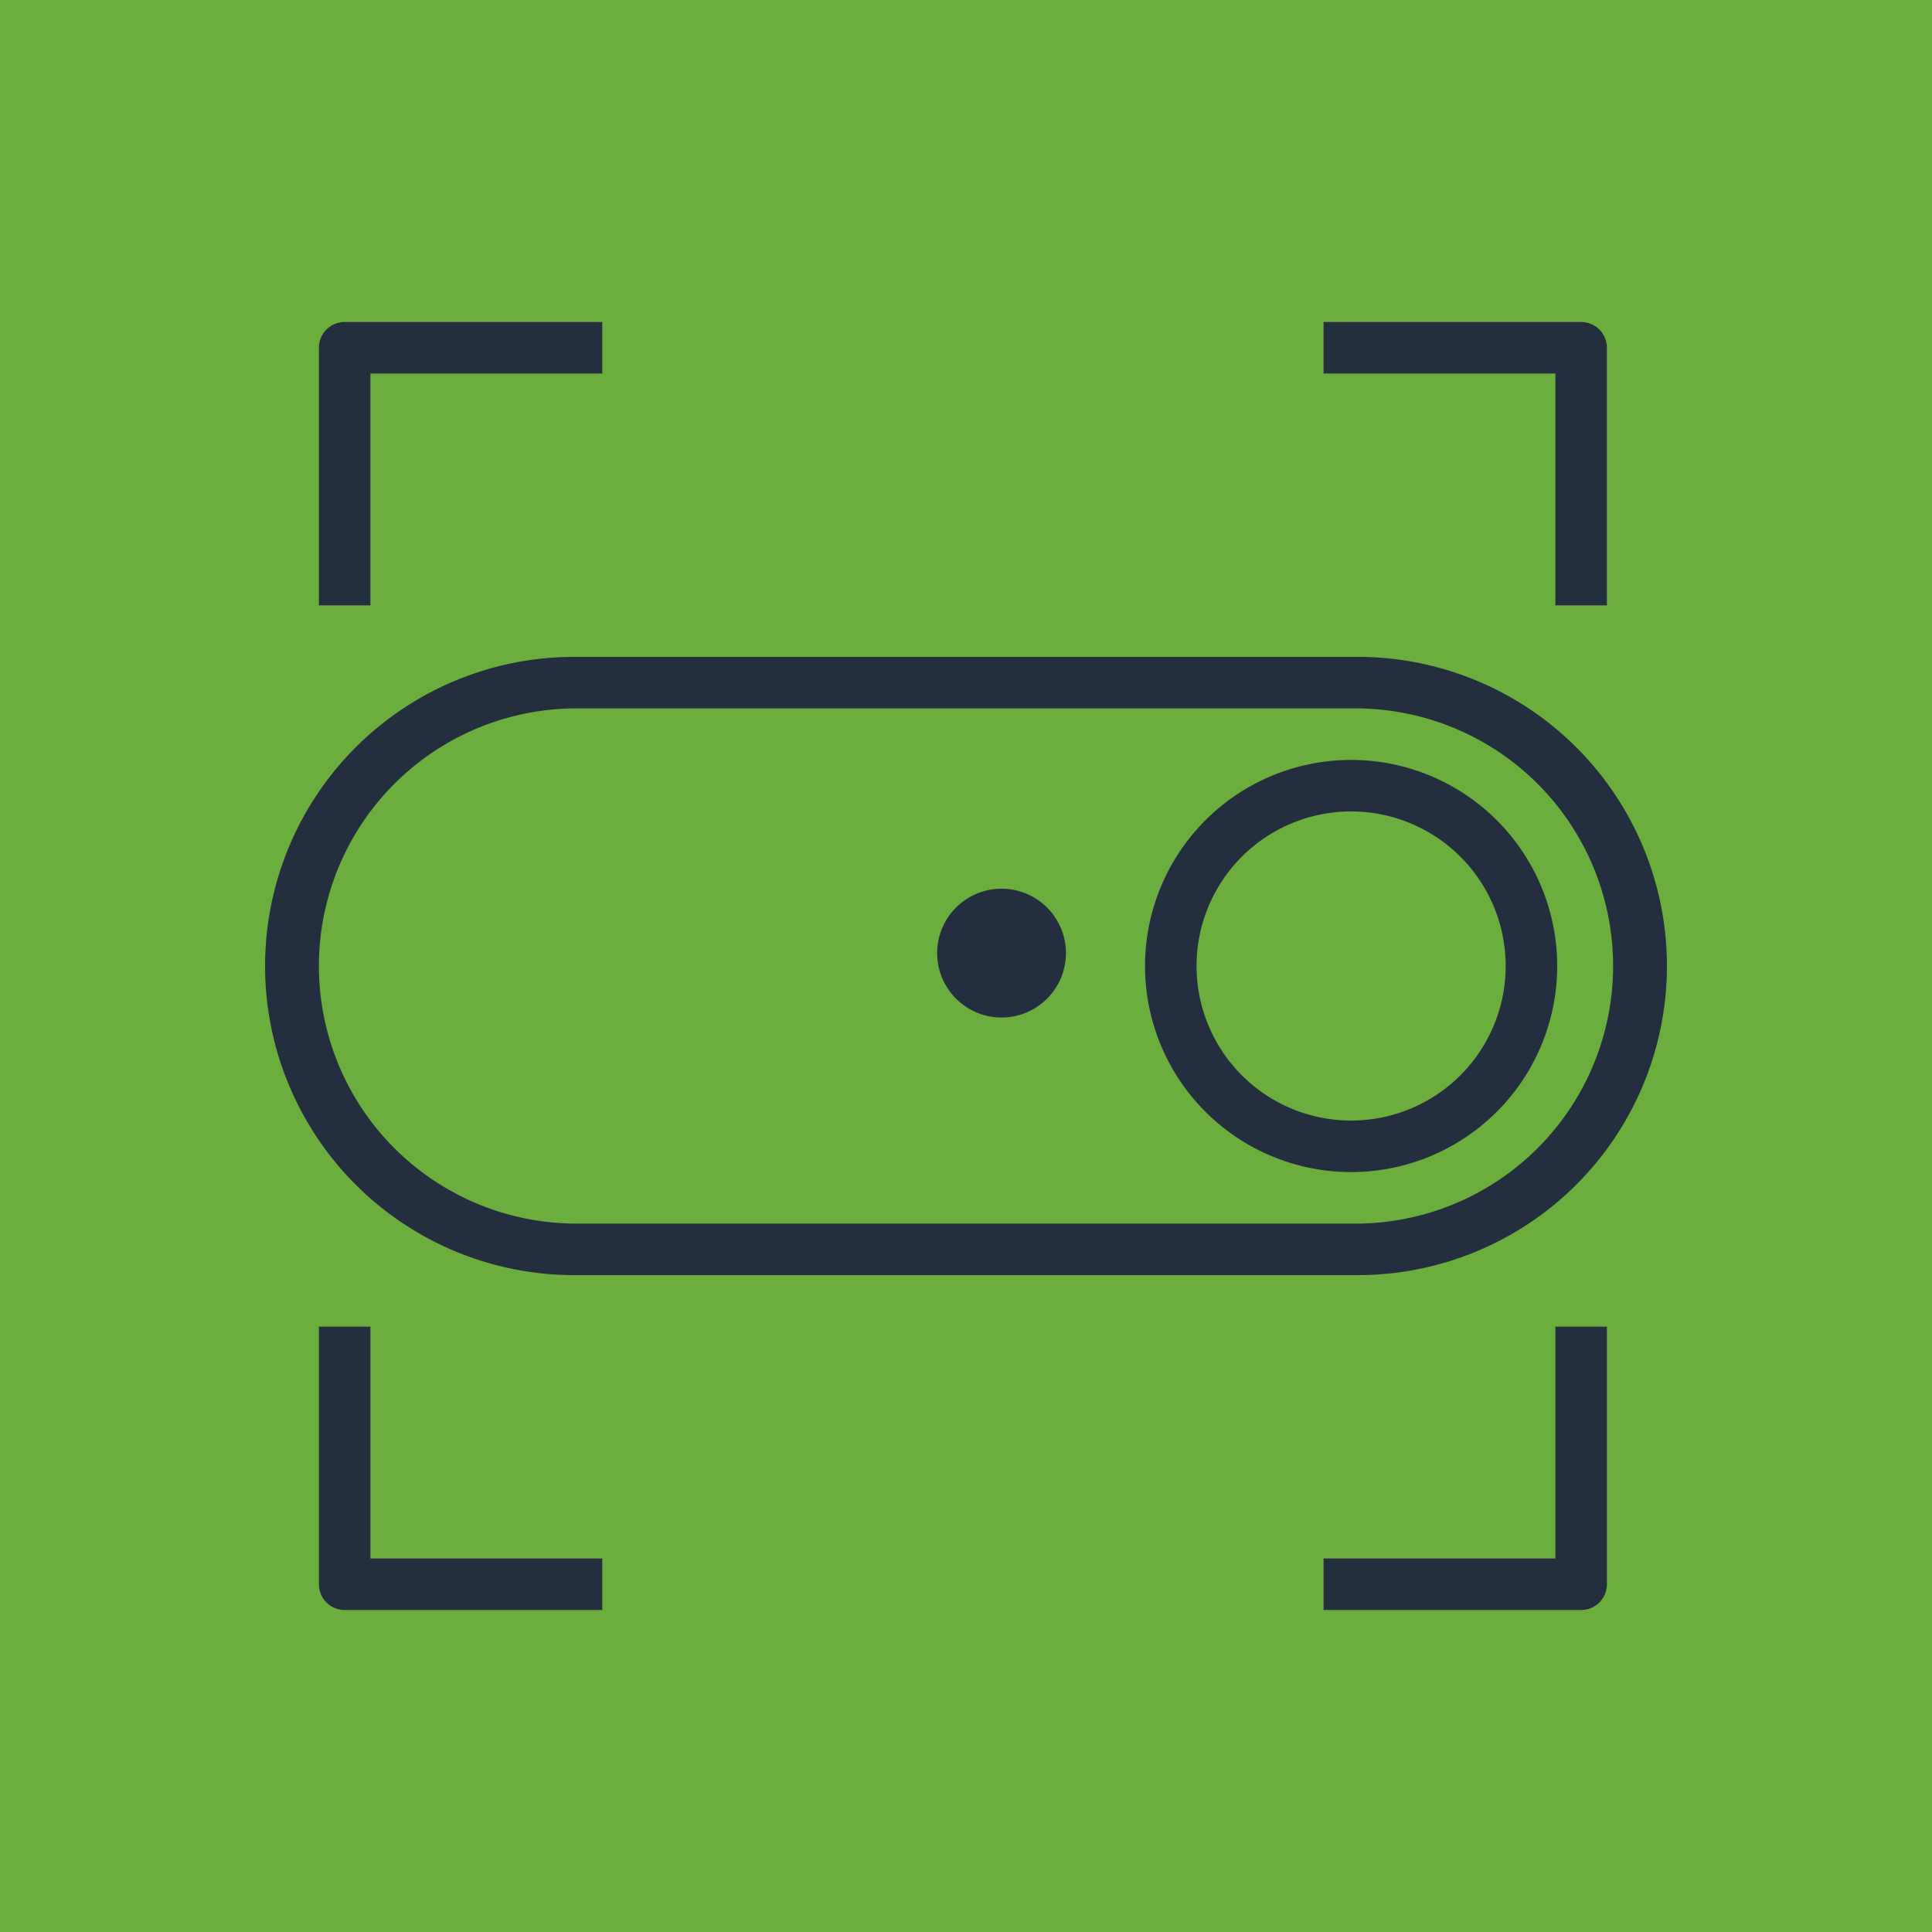 <svg xmlns="http://www.w3.org/2000/svg" viewBox="0 0 75 75"><defs><style>.cls-1{fill:#6cae3e;}.cls-2{fill:#232f3e;}</style></defs><title>AWS-IoT-Button_dark-bg</title><g id="Reference"><rect id="Green_Dark_BG" data-name="Green Dark BG" class="cls-1" width="75" height="75"/><g id="Product_Icon" data-name="Product Icon"><path class="cls-2" d="M61.38,62.5h-10v-2h9v-9h2v10A1,1,0,0,1,61.38,62.5Z"/><path class="cls-2" d="M23.38,62.5h-10a1,1,0,0,1-1-1v-10h2v9h9Z"/><path class="cls-2" d="M62.38,23.5h-2v-9h-9v-2h10a1,1,0,0,1,1,1Z"/><path class="cls-2" d="M14.38,23.5h-2v-10a1,1,0,0,1,1-1h10v2h-9Z"/><path class="cls-2" d="M52.62,49.5H22.29a12,12,0,0,1,0-24H52.71a12,12,0,0,1,0,24Zm-30.15-2H52.62a10,10,0,1,0,0-20H22.38a10,10,0,0,0,0,20Z"/><path class="cls-2" d="M52.45,45.5a8,8,0,1,1,8-8A8,8,0,0,1,52.45,45.5Zm0-14a6,6,0,1,0,6,6A6,6,0,0,0,52.45,31.5Z"/><path class="cls-2" d="M38.88,39.5a2.5,2.5,0,1,1,2.5-2.5A2.5,2.5,0,0,1,38.88,39.5Z"/></g></g></svg>